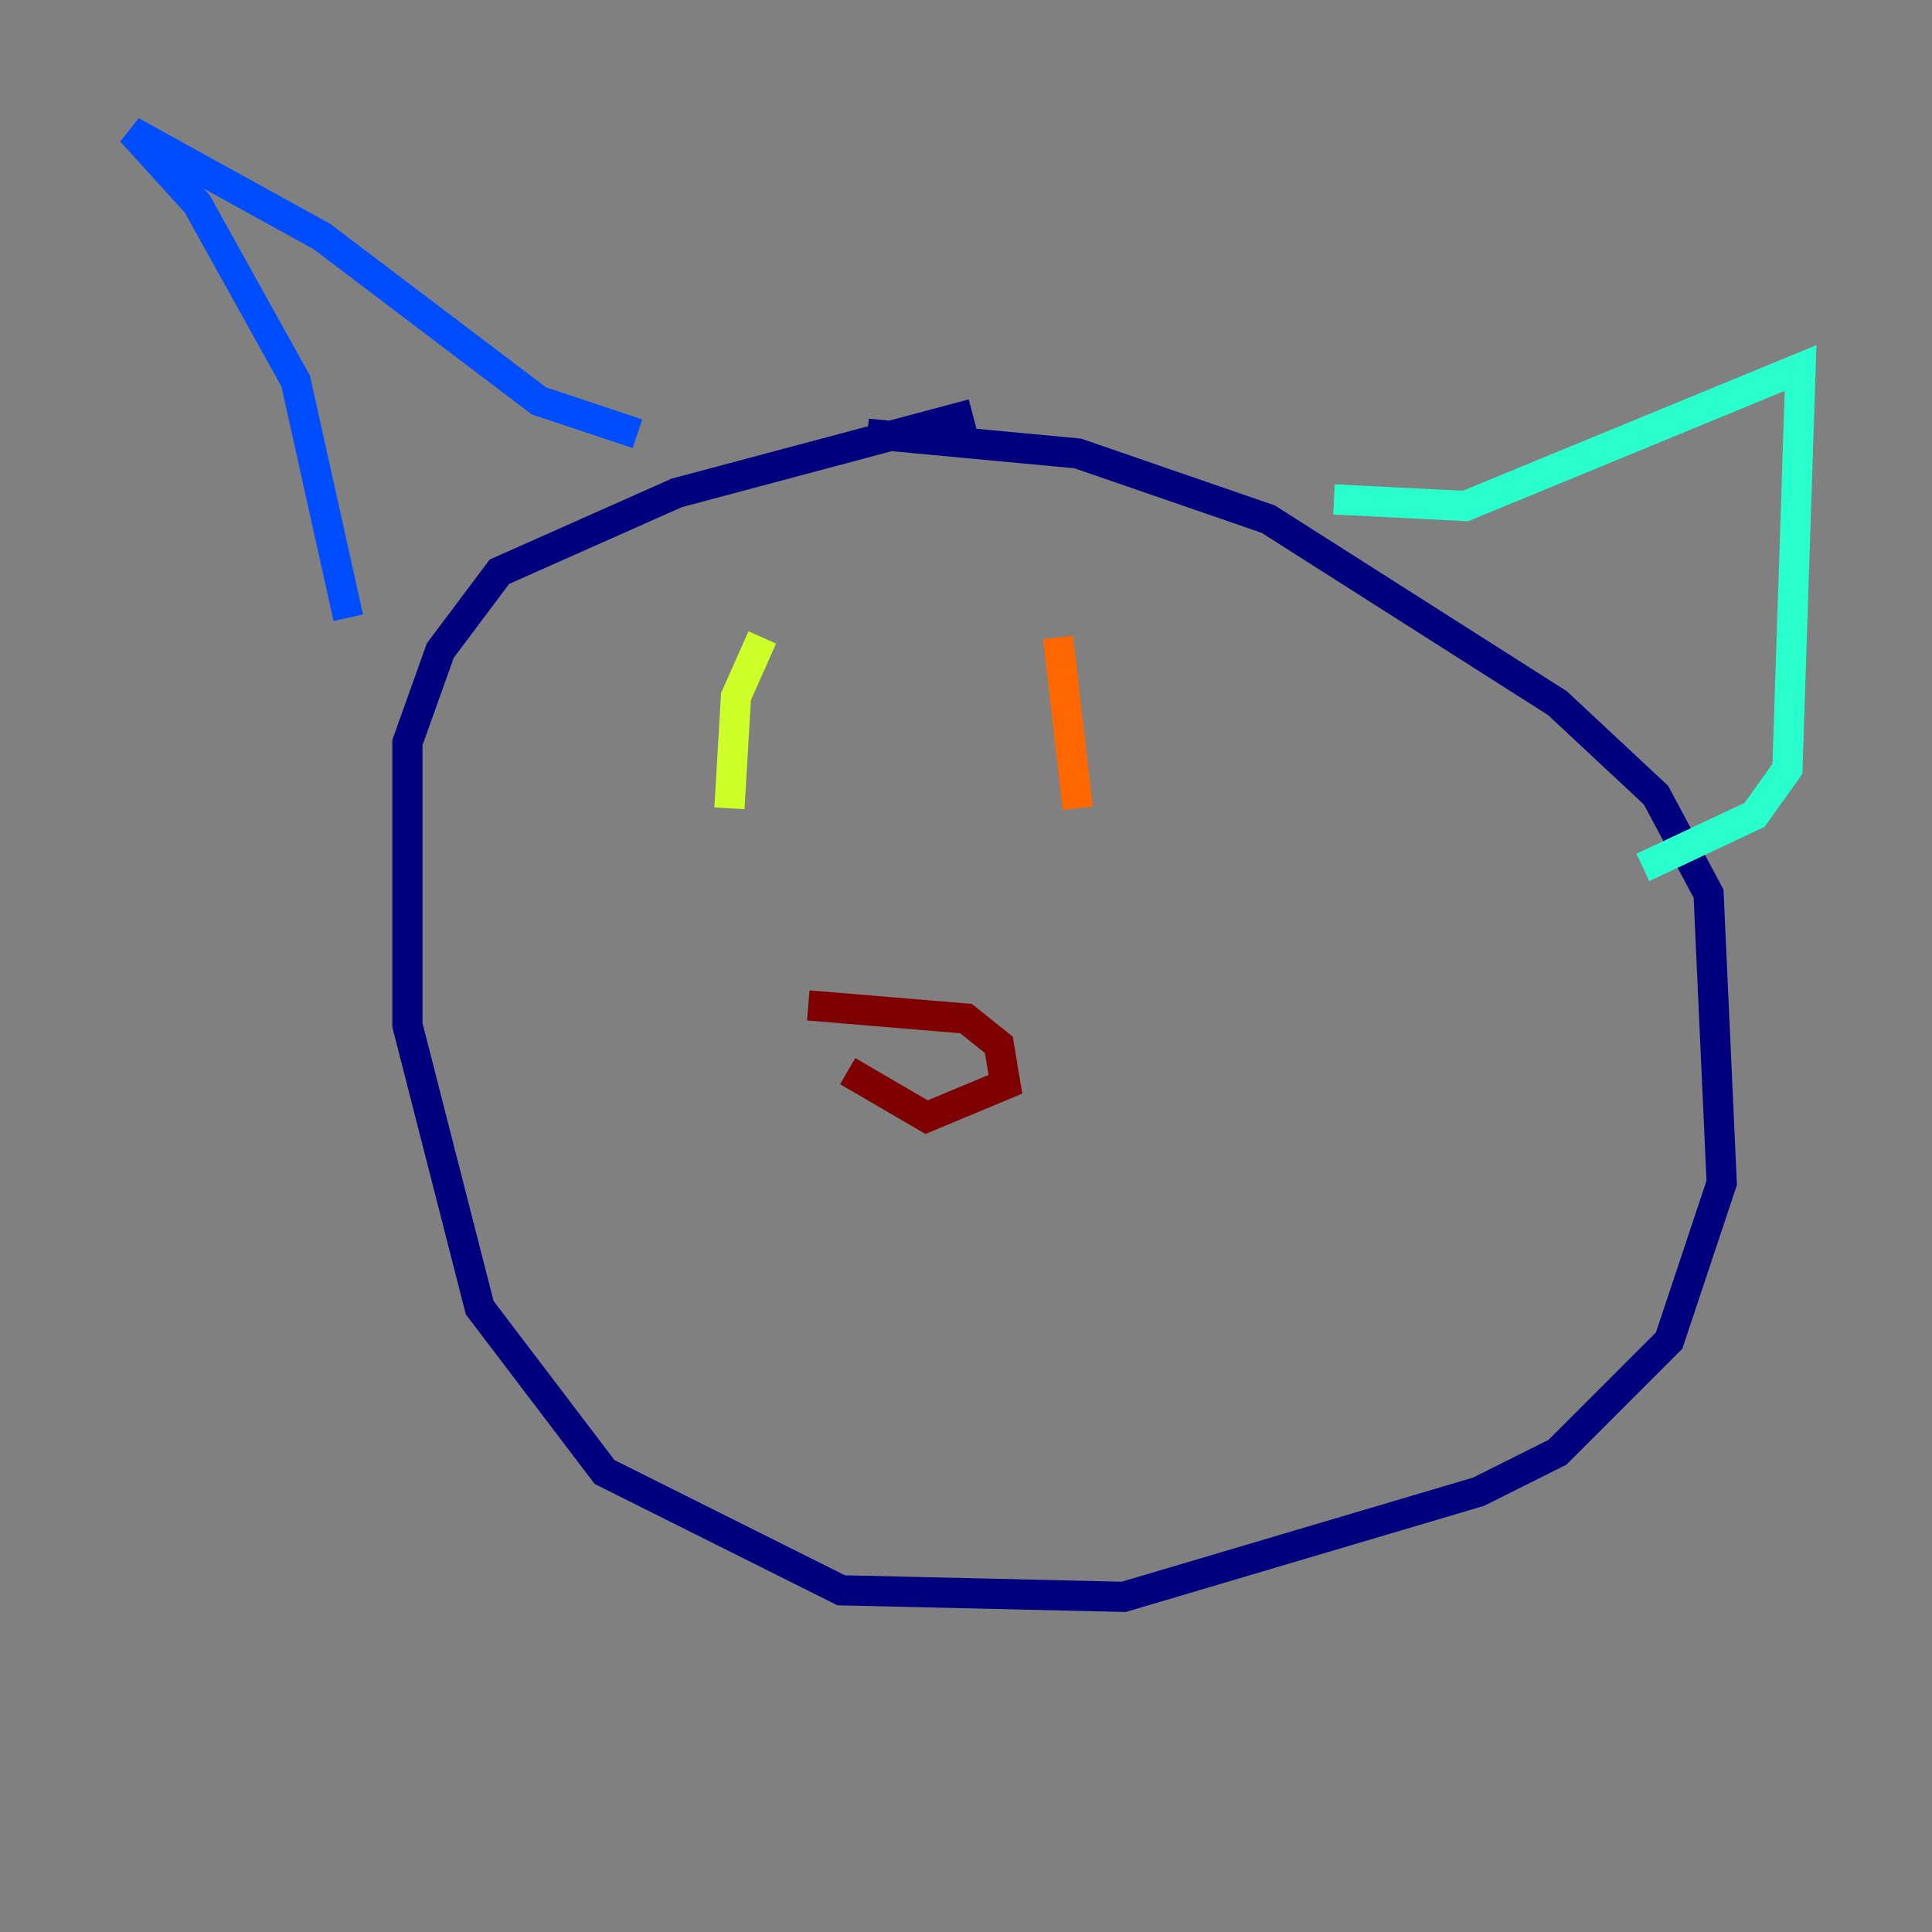 <?xml version="1.0" encoding="utf-8" ?>
<svg baseProfile="tiny" height="128" version="1.2" viewBox="0,0,128,128" width="128" xmlns="http://www.w3.org/2000/svg" xmlns:ev="http://www.w3.org/2001/xml-events" xmlns:xlink="http://www.w3.org/1999/xlink"><rect x="0" y="0" width="128" height="128" fill="#808080" stroke="none"/><defs /><polyline fill="none" points="57.469,28.735 71.401,30.041 84.027,34.395 103.184,46.585 109.714,52.68 113.197,59.211 114.068,78.367 110.585,88.816 103.184,96.218 97.959,98.83 74.449,105.796 55.728,105.361 40.054,97.524 31.782,86.639 26.993,67.918 26.993,49.197 29.17,43.102 33.088,37.878 44.843,32.653 64.435,27.429" stroke="#00007f" stroke-width="2" /><polyline fill="none" points="42.231,28.735 35.701,26.558 21.333,15.674 8.707,8.707 13.061,13.497 19.592,25.252 23.075,40.925" stroke="#004cff" stroke-width="2" /><polyline fill="none" points="88.381,33.088 97.088,33.524 119.293,24.381 118.422,50.939 116.245,53.986 108.844,57.469" stroke="#29ffcd" stroke-width="2" /><polyline fill="none" points="50.503,42.231 48.762,46.15 48.327,53.551" stroke="#cdff29" stroke-width="2" /><polyline fill="none" points="70.095,42.231 71.401,53.551" stroke="#ff6700" stroke-width="2" /><polyline fill="none" points="53.551,66.612 64.0,67.483 66.177,69.225 66.612,71.837 61.388,74.014 56.163,70.966" stroke="#7f0000" stroke-width="2" /></svg>